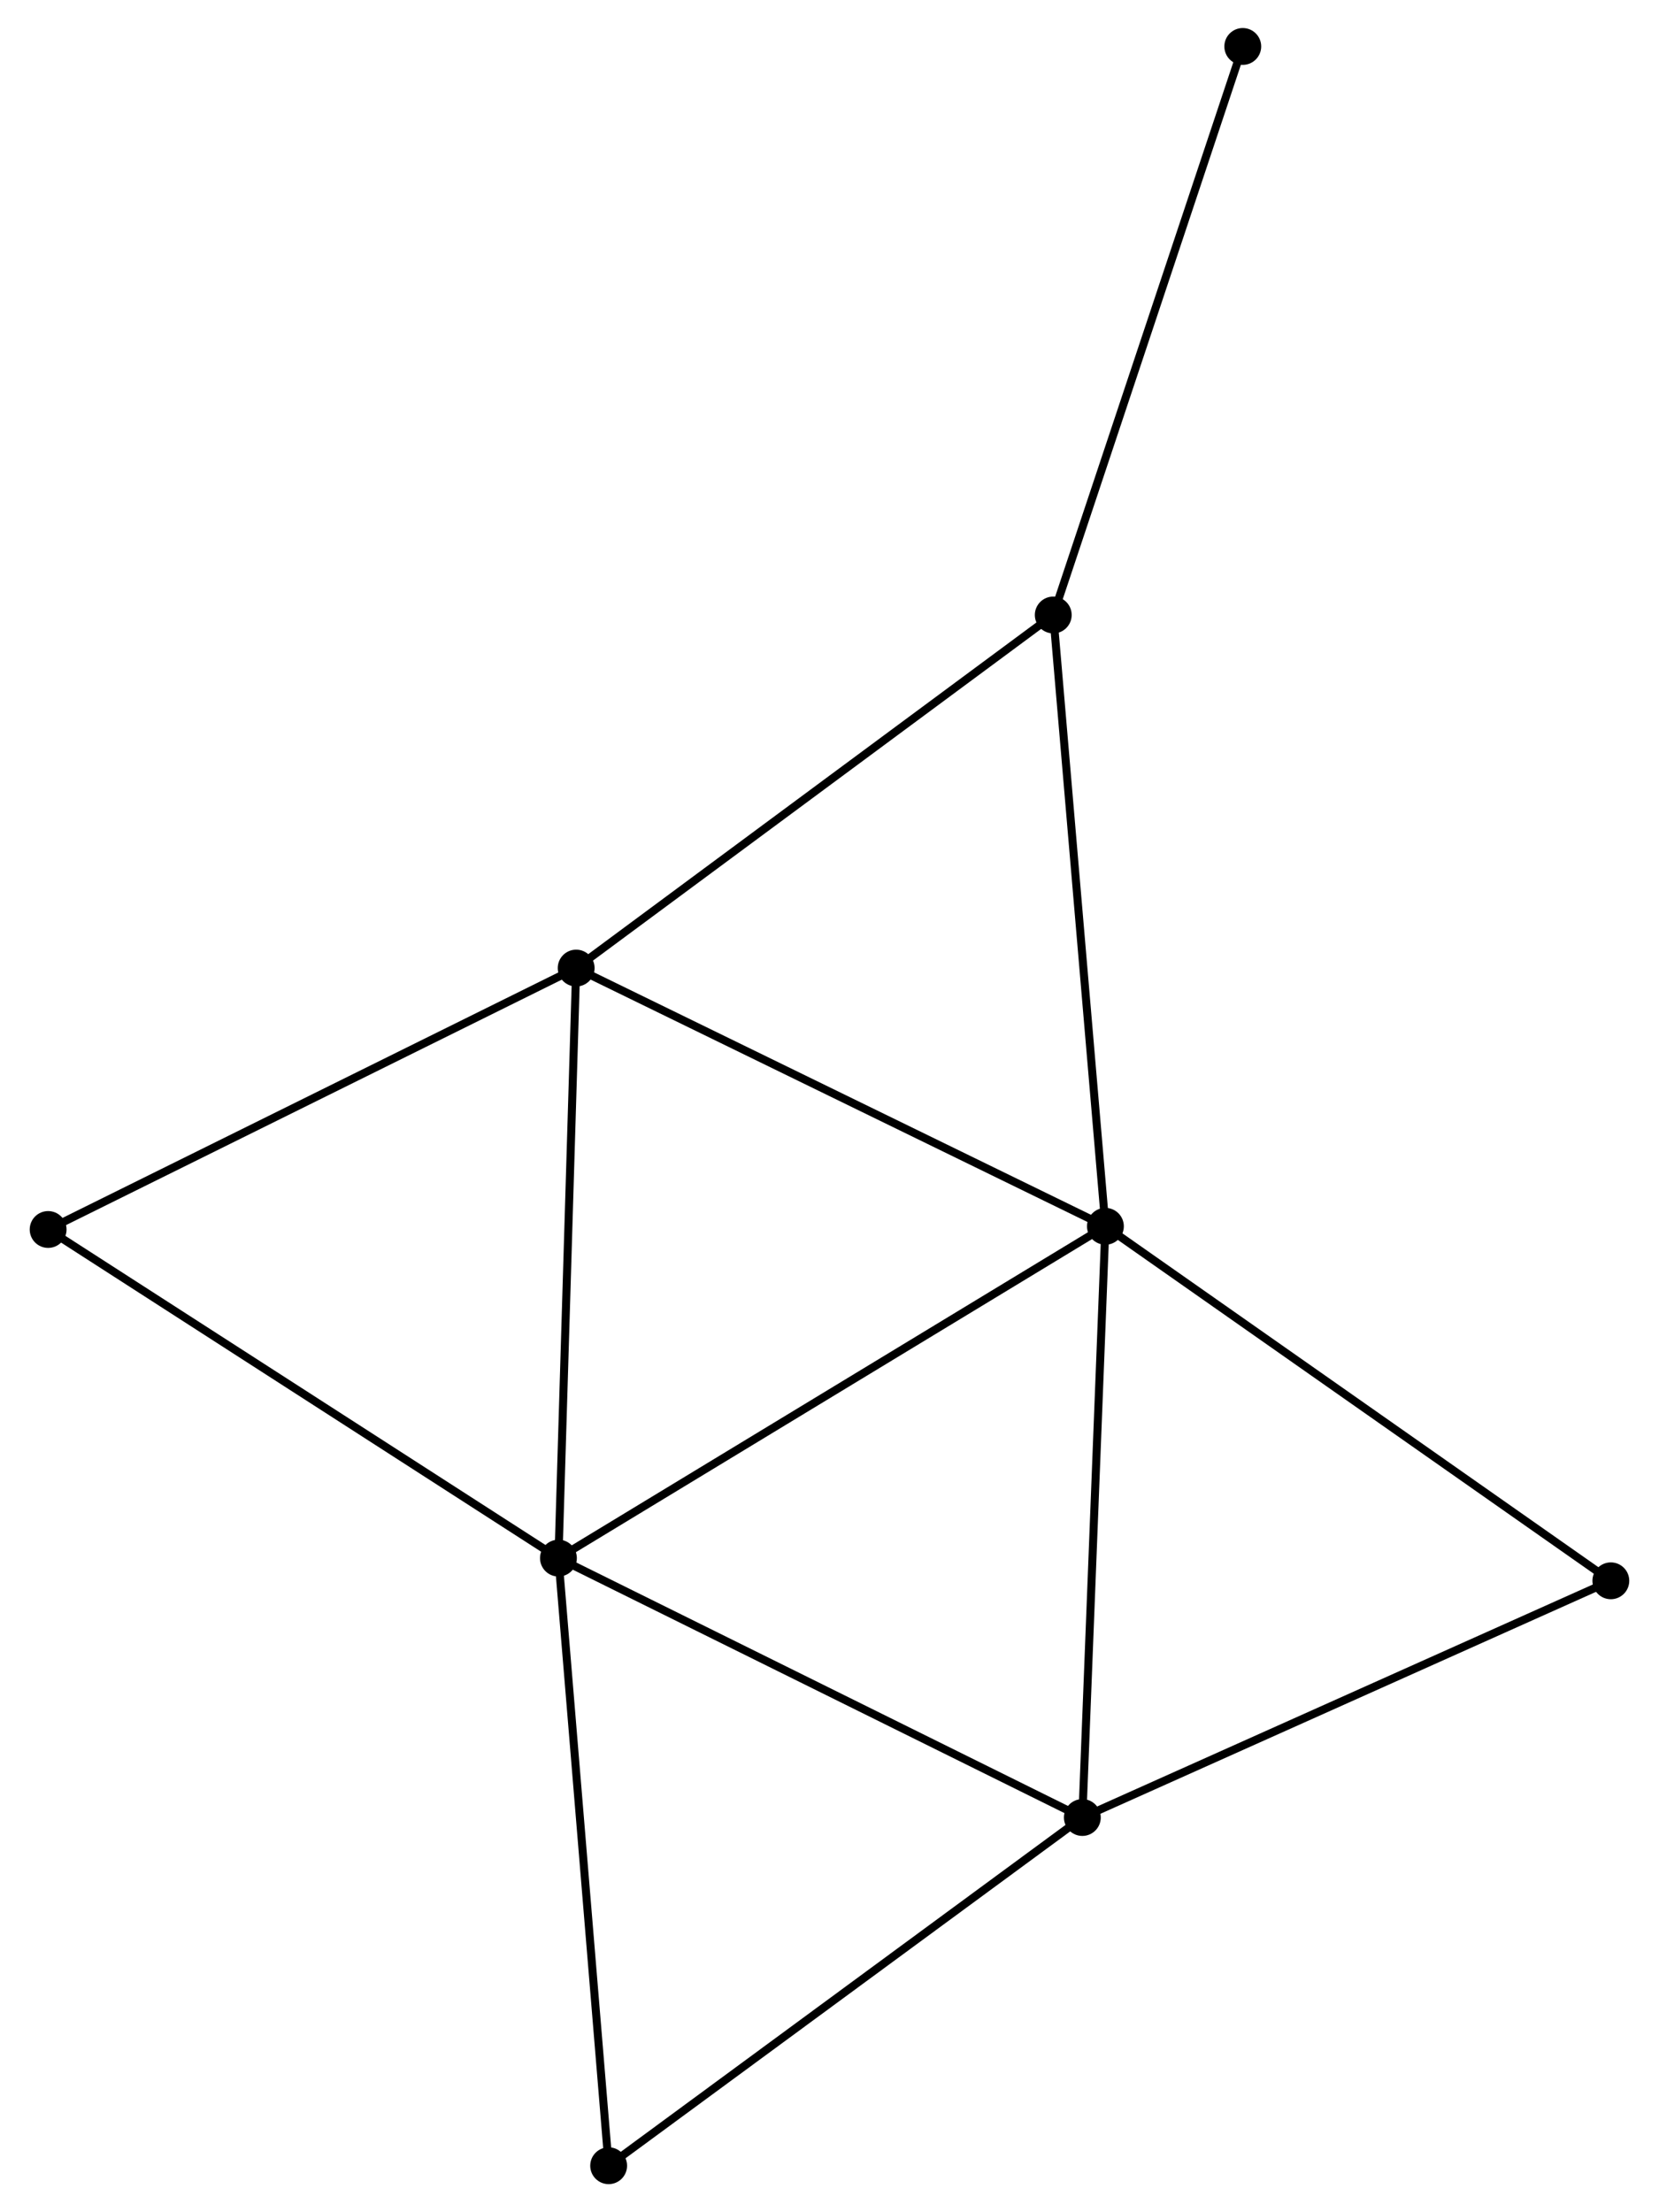 <?xml version="1.0" encoding="UTF-8" standalone="no"?>
<!DOCTYPE svg PUBLIC "-//W3C//DTD SVG 1.1//EN"
 "http://www.w3.org/Graphics/SVG/1.1/DTD/svg11.dtd">
<!-- Generated by graphviz version 2.36.0 (20140111.2315)
 -->
<!-- Title: %3 Pages: 1 -->
<svg width="207pt" height="276pt"
 viewBox="0.00 0.00 206.73 276.20" xmlns="http://www.w3.org/2000/svg" xmlns:xlink="http://www.w3.org/1999/xlink">
<g id="graph0" class="graph" transform="scale(1 1) rotate(0) translate(4 272.195)">
<title>%3</title>
<!-- 0 -->
<g id="node1" class="node"><title>0</title>
<ellipse fill="black" stroke="black" cx="133.817" cy="-119.089" rx="1.8" ry="1.8"/>
</g>
<!-- 1 -->
<g id="node2" class="node"><title>1</title>
<ellipse fill="black" stroke="black" cx="65.519" cy="-77.662" rx="1.8" ry="1.8"/>
</g>
<!-- 0&#45;&#45;1 -->
<g id="edge1" class="edge"><title>0&#45;&#45;1</title>
<path fill="none" stroke="black" d="M132.129,-118.065C122.762,-112.384 77.244,-84.774 67.399,-78.803"/>
</g>
<!-- 2 -->
<g id="node3" class="node"><title>2</title>
<ellipse fill="black" stroke="black" cx="130.936" cy="-45.275" rx="1.8" ry="1.8"/>
</g>
<!-- 0&#45;&#45;2 -->
<g id="edge2" class="edge"><title>0&#45;&#45;2</title>
<path fill="none" stroke="black" d="M133.746,-117.265C133.351,-107.141 131.43,-57.947 131.015,-47.307"/>
</g>
<!-- 3 -->
<g id="node4" class="node"><title>3</title>
<ellipse fill="black" stroke="black" cx="67.733" cy="-151.329" rx="1.8" ry="1.8"/>
</g>
<!-- 0&#45;&#45;3 -->
<g id="edge3" class="edge"><title>0&#45;&#45;3</title>
<path fill="none" stroke="black" d="M132.184,-119.886C123.12,-124.308 79.078,-145.795 69.552,-150.442"/>
</g>
<!-- 4 -->
<g id="node5" class="node"><title>4</title>
<ellipse fill="black" stroke="black" cx="127.304" cy="-195.413" rx="1.8" ry="1.8"/>
</g>
<!-- 0&#45;&#45;4 -->
<g id="edge4" class="edge"><title>0&#45;&#45;4</title>
<path fill="none" stroke="black" d="M133.656,-120.976C132.755,-131.535 128.346,-183.206 127.46,-193.592"/>
</g>
<!-- 6 -->
<g id="node6" class="node"><title>6</title>
<ellipse fill="black" stroke="black" cx="196.926" cy="-74.828" rx="1.8" ry="1.8"/>
</g>
<!-- 0&#45;&#45;6 -->
<g id="edge5" class="edge"><title>0&#45;&#45;6</title>
<path fill="none" stroke="black" d="M135.377,-117.995C144.032,-111.925 186.092,-82.426 195.189,-76.046"/>
</g>
<!-- 1&#45;&#45;2 -->
<g id="edge6" class="edge"><title>1&#45;&#45;2</title>
<path fill="none" stroke="black" d="M67.136,-76.862C76.108,-72.42 119.705,-50.835 129.135,-46.167"/>
</g>
<!-- 1&#45;&#45;3 -->
<g id="edge7" class="edge"><title>1&#45;&#45;3</title>
<path fill="none" stroke="black" d="M65.574,-79.483C65.877,-89.587 67.353,-138.683 67.672,-149.302"/>
</g>
<!-- 5 -->
<g id="node7" class="node"><title>5</title>
<ellipse fill="black" stroke="black" cx="1.8" cy="-118.691" rx="1.8" ry="1.8"/>
</g>
<!-- 1&#45;&#45;5 -->
<g id="edge8" class="edge"><title>1&#45;&#45;5</title>
<path fill="none" stroke="black" d="M63.944,-78.677C55.205,-84.303 12.739,-111.647 3.554,-117.561"/>
</g>
<!-- 7 -->
<g id="node8" class="node"><title>7</title>
<ellipse fill="black" stroke="black" cx="71.789" cy="-1.8" rx="1.8" ry="1.8"/>
</g>
<!-- 1&#45;&#45;7 -->
<g id="edge9" class="edge"><title>1&#45;&#45;7</title>
<path fill="none" stroke="black" d="M65.674,-75.787C66.541,-65.291 70.786,-13.934 71.639,-3.61"/>
</g>
<!-- 2&#45;&#45;6 -->
<g id="edge10" class="edge"><title>2&#45;&#45;6</title>
<path fill="none" stroke="black" d="M132.839,-46.128C142.476,-50.443 185.782,-69.837 195.14,-74.027"/>
</g>
<!-- 2&#45;&#45;7 -->
<g id="edge11" class="edge"><title>2&#45;&#45;7</title>
<path fill="none" stroke="black" d="M129.474,-44.201C121.362,-38.238 81.943,-9.264 73.417,-2.997"/>
</g>
<!-- 3&#45;&#45;4 -->
<g id="edge12" class="edge"><title>3&#45;&#45;4</title>
<path fill="none" stroke="black" d="M69.205,-152.419C77.376,-158.465 117.078,-187.845 125.665,-194.2"/>
</g>
<!-- 3&#45;&#45;5 -->
<g id="edge13" class="edge"><title>3&#45;&#45;5</title>
<path fill="none" stroke="black" d="M66.103,-150.523C57.06,-146.046 13.119,-124.294 3.615,-119.589"/>
</g>
<!-- 8 -->
<g id="node9" class="node"><title>8</title>
<ellipse fill="black" stroke="black" cx="150.968" cy="-266.395" rx="1.8" ry="1.8"/>
</g>
<!-- 4&#45;&#45;8 -->
<g id="edge14" class="edge"><title>4&#45;&#45;8</title>
<path fill="none" stroke="black" d="M127.889,-197.168C131.135,-206.903 146.906,-254.209 150.317,-264.441"/>
</g>
</g>
</svg>

